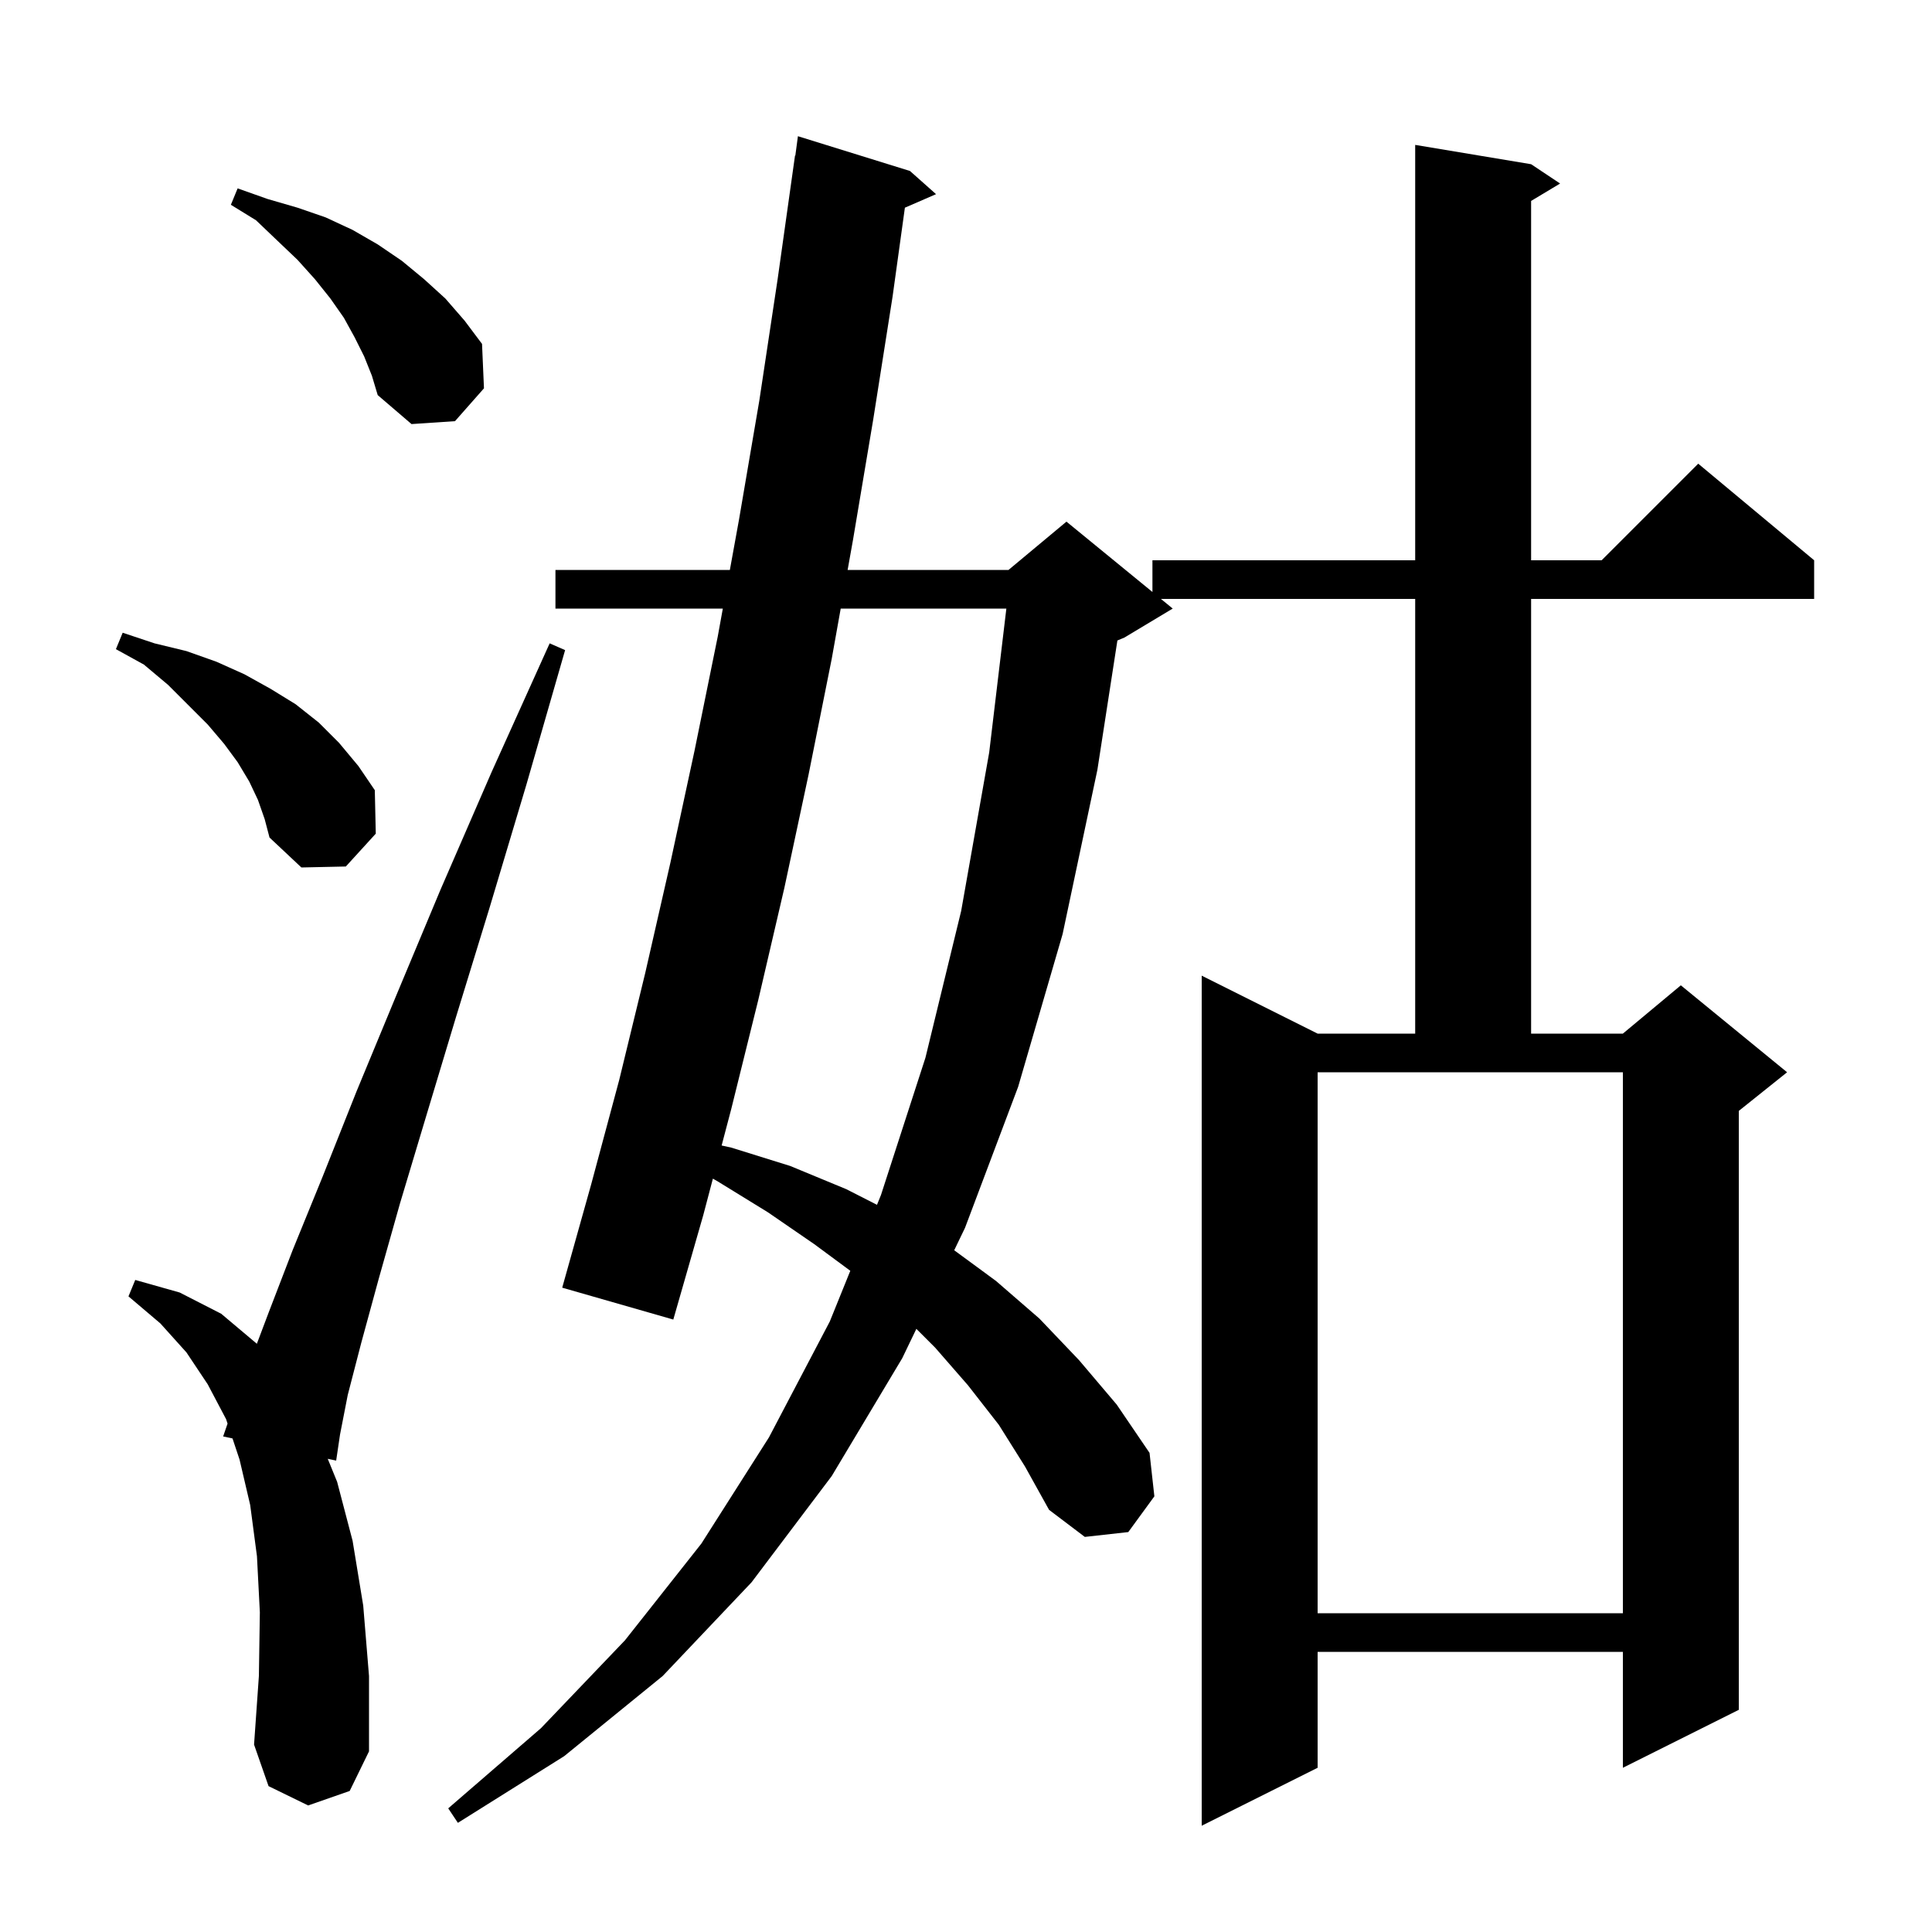 <svg xmlns="http://www.w3.org/2000/svg" xmlns:xlink="http://www.w3.org/1999/xlink" version="1.1" baseProfile="full" viewBox="0 0 200 200" width="200" height="200">
<g fill="black">
<path d="M 103.4 147.5 L 100.2 143.4 L 96.8 139.5 L 94.862 137.562 L 93.4 140.6 L 86.1 152.8 L 77.8 163.8 L 68.6 173.5 L 58.4 181.8 L 47.4 188.7 L 46.4 187.2 L 56.0 178.9 L 64.7 169.8 L 72.6 159.8 L 79.6 148.8 L 85.9 136.8 L 88.023 131.552 L 84.3 128.8 L 79.5 125.5 L 74.3 122.3 L 73.798 122.013 L 72.8 125.8 L 69.7 136.6 L 58.2 133.3 L 61.2 122.6 L 64.1 111.8 L 66.8 100.7 L 69.4 89.3 L 71.9 77.7 L 74.3 65.9 L 74.827 63.0 L 57.5 63.0 L 57.5 59.0 L 75.555 59.0 L 76.5 53.8 L 78.6 41.5 L 80.5 28.9 L 82.3 16.1 L 82.333 16.104 L 82.6 14.1 L 94.2 17.7 L 96.9 20.1 L 93.674 21.5 L 92.4 30.7 L 90.4 43.4 L 88.3 55.9 L 87.746 59.0 L 104.4 59.0 L 110.4 54.0 L 119.3 61.282 L 119.3 58.0 L 146.5 58.0 L 146.5 15.0 L 158.5 17.0 L 161.5 19.0 L 158.5 20.8 L 158.5 58.0 L 165.8 58.0 L 175.8 48.0 L 187.8 58.0 L 187.8 62.0 L 158.5 62.0 L 158.5 107.0 L 168.0 107.0 L 174.0 102.0 L 185.0 111.0 L 180.0 115.0 L 180.0 177.0 L 168.0 183.0 L 168.0 171.0 L 136.4 171.0 L 136.4 183.0 L 124.4 189.0 L 124.4 101.0 L 136.4 107.0 L 146.5 107.0 L 146.5 62.0 L 120.178 62.0 L 121.4 63.0 L 116.4 66.0 L 115.672 66.303 L 113.6 79.7 L 110.0 96.7 L 105.4 112.5 L 99.9 127.1 L 98.78 129.426 L 103.1 132.6 L 107.6 136.5 L 111.7 140.8 L 115.6 145.4 L 119.0 150.4 L 119.5 154.9 L 116.8 158.6 L 112.3 159.1 L 108.6 156.3 L 106.1 151.8 Z M 31.9 186.9 L 27.8 184.9 L 26.3 180.6 L 26.8 173.5 L 26.9 166.9 L 26.6 161.1 L 25.9 155.8 L 24.8 151.1 L 24.069 148.907 L 23.1 148.7 L 23.557 147.371 L 23.4 146.9 L 21.5 143.3 L 19.3 140.0 L 16.6 137.0 L 13.3 134.2 L 14.0 132.5 L 18.6 133.8 L 22.9 136.0 L 26.59 139.107 L 27.8 135.9 L 30.3 129.4 L 33.4 121.8 L 36.9 113.0 L 41.0 103.1 L 45.6 92.1 L 50.9 79.9 L 56.9 66.6 L 58.5 67.3 L 54.5 81.2 L 50.7 93.9 L 47.2 105.3 L 44.1 115.6 L 41.4 124.6 L 39.2 132.4 L 37.4 139.0 L 36.0 144.4 L 35.2 148.5 L 34.8 151.2 L 33.928 151.014 L 34.9 153.4 L 36.5 159.5 L 37.6 166.2 L 38.2 173.5 L 38.2 181.3 L 36.2 185.4 Z M 136.4 167.0 L 168.0 167.0 L 168.0 111.0 L 136.4 111.0 Z M 87.03 63.0 L 86.1 68.2 L 83.7 80.2 L 81.2 91.9 L 78.5 103.5 L 75.7 114.8 L 74.703 118.582 L 75.7 118.8 L 81.8 120.7 L 87.6 123.1 L 90.786 124.722 L 91.2 123.7 L 95.8 109.5 L 99.5 94.3 L 102.4 77.9 L 104.178 63.0 Z M 26.7 82.8 L 25.8 80.9 L 24.6 78.9 L 23.2 77.0 L 21.5 75.0 L 17.4 70.9 L 14.9 68.8 L 12.0 67.2 L 12.7 65.5 L 16.0 66.6 L 19.3 67.4 L 22.4 68.5 L 25.3 69.8 L 28.0 71.3 L 30.6 72.9 L 33.0 74.8 L 35.1 76.9 L 37.1 79.3 L 38.8 81.8 L 38.9 86.3 L 35.8 89.7 L 31.2 89.8 L 27.9 86.7 L 27.4 84.8 Z M 37.7 36.9 L 36.7 34.9 L 35.6 32.9 L 34.2 30.9 L 32.6 28.9 L 30.8 26.9 L 28.7 24.9 L 26.5 22.8 L 23.9 21.2 L 24.6 19.5 L 27.7 20.6 L 30.8 21.5 L 33.7 22.5 L 36.5 23.8 L 39.1 25.3 L 41.6 27.0 L 43.9 28.9 L 46.1 30.9 L 48.1 33.2 L 49.9 35.6 L 50.1 40.2 L 47.1 43.6 L 42.6 43.9 L 39.1 40.9 L 38.5 38.9 Z " />
</g>
</svg>
